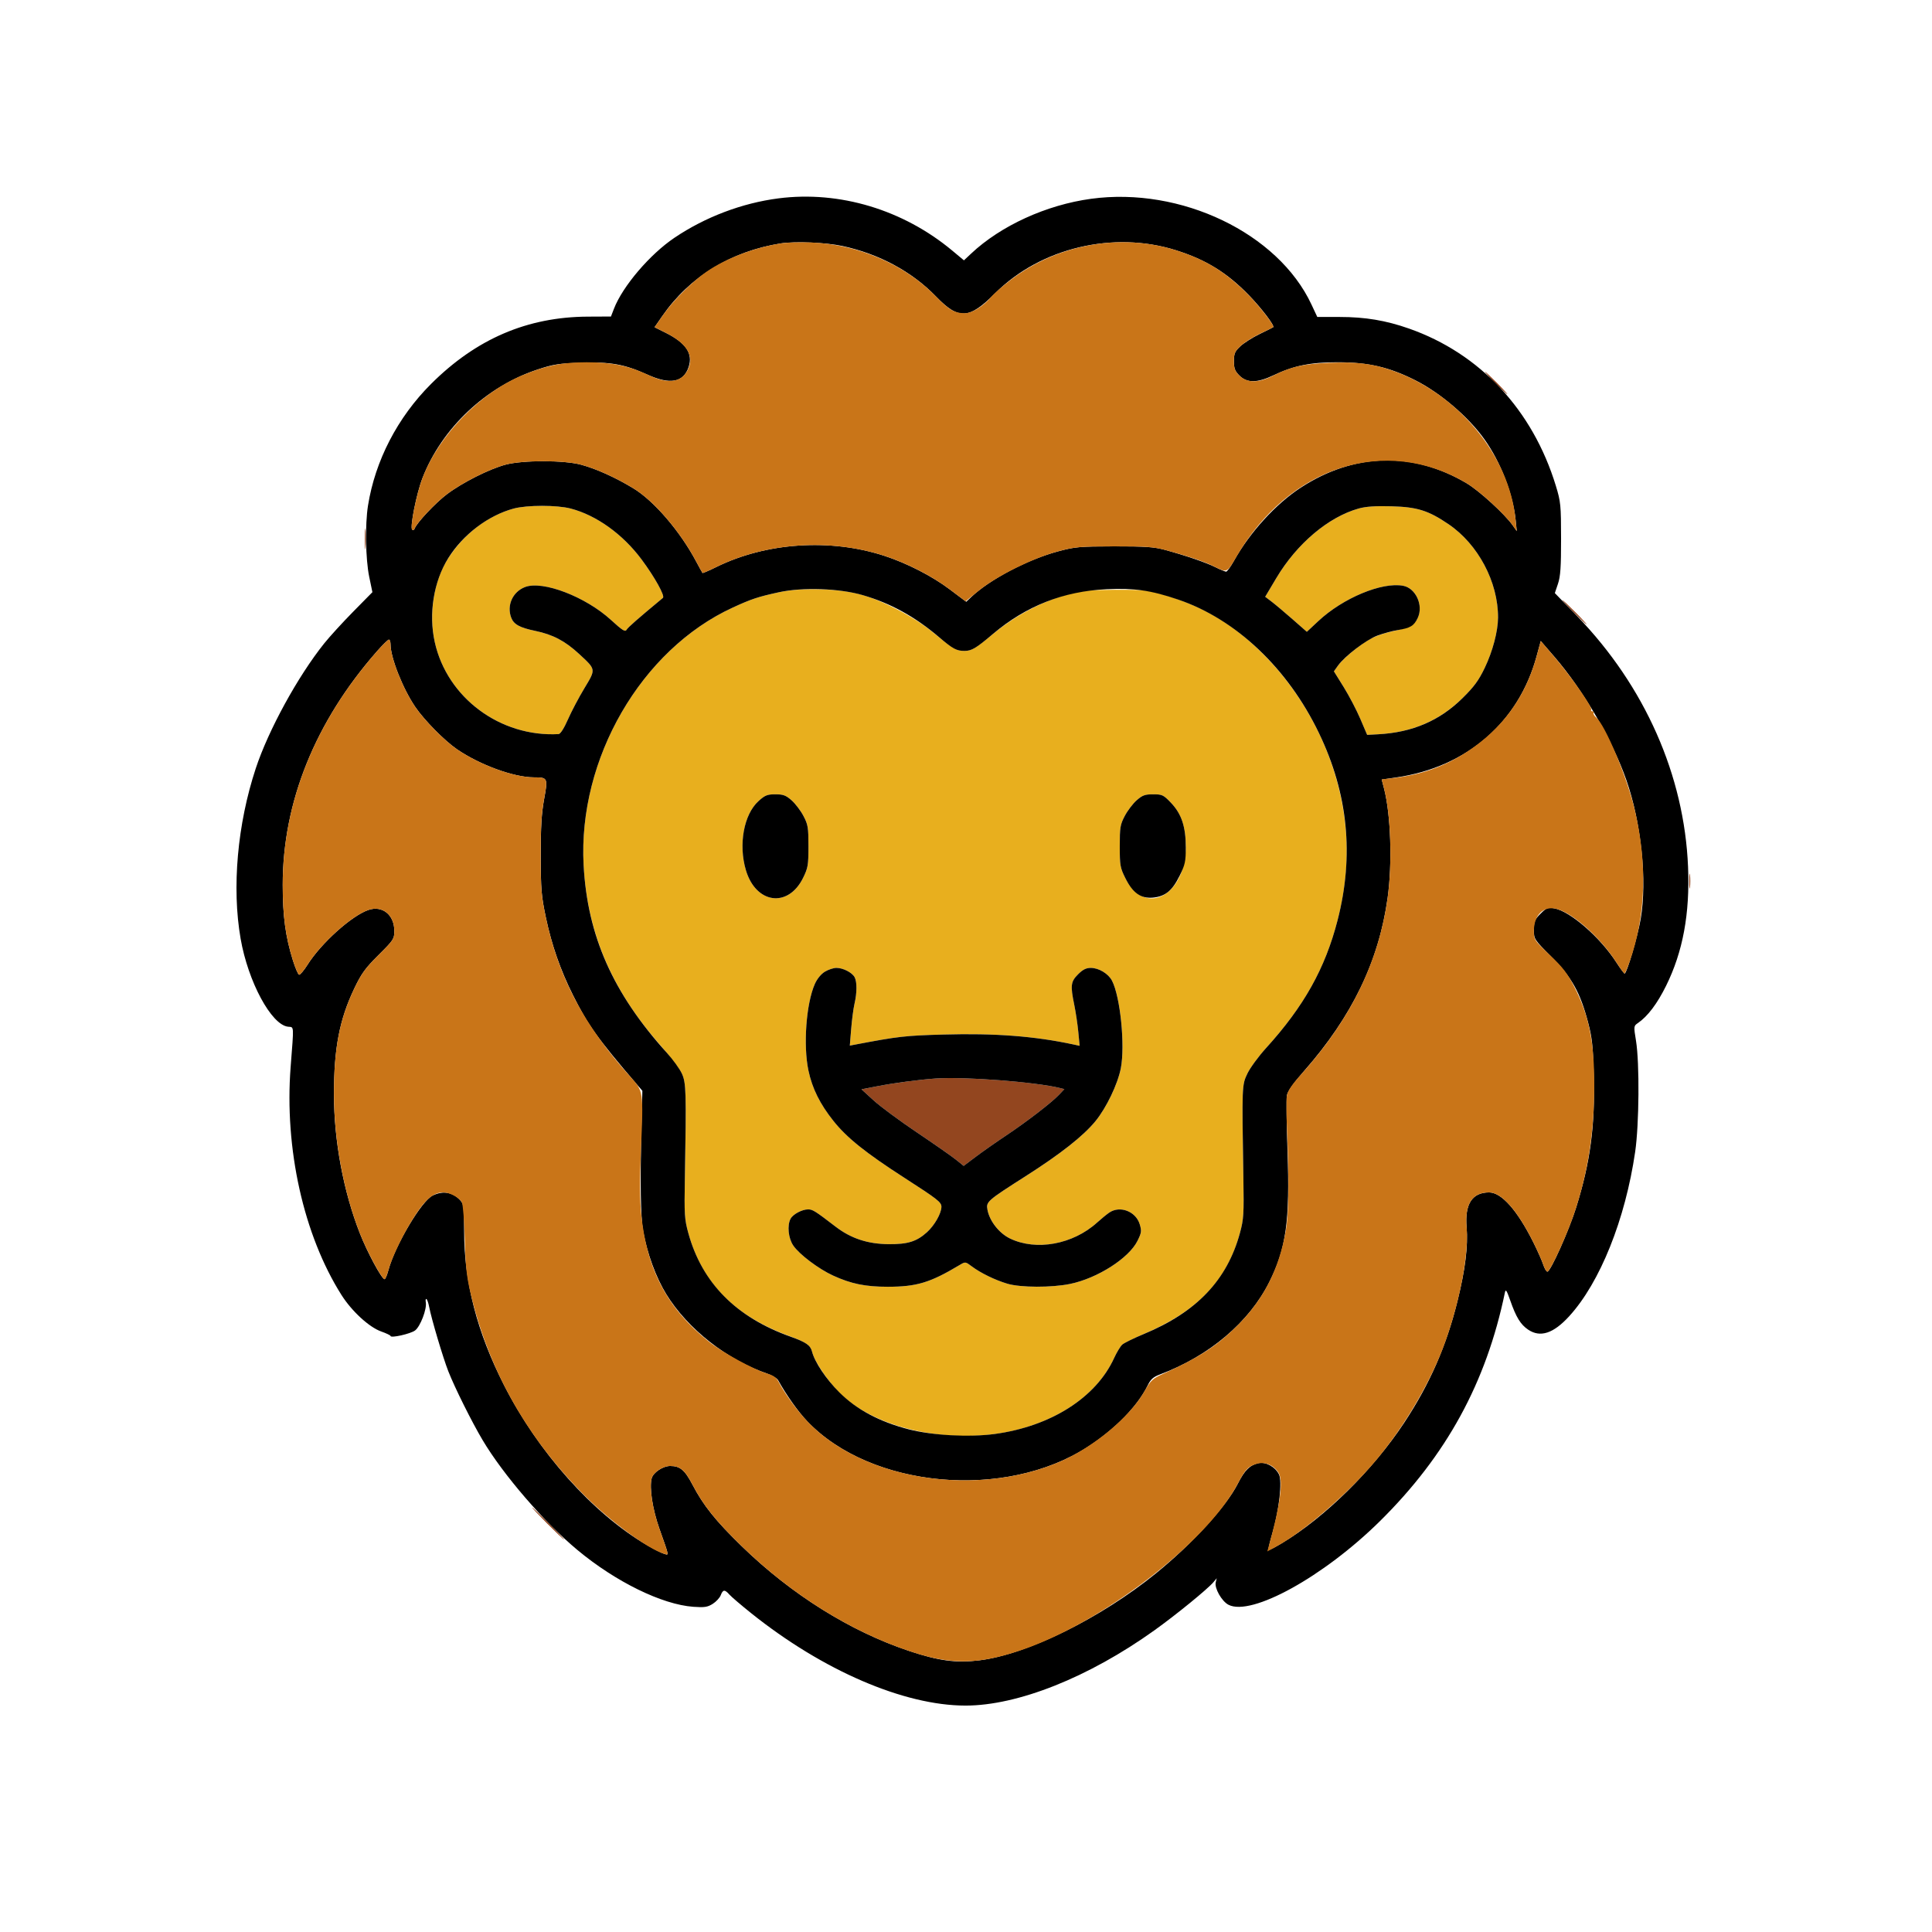 <svg xmlns="http://www.w3.org/2000/svg" width="1024" height="1024"><path fill="#93461f" fill-rule="evenodd" d="M792.5 203c3.266 3.3 6.162 6 6.437 6 .275 0-2.171-2.7-5.437-6-3.266-3.3-6.162-6-6.437-6-.275 0 2.171 2.7 5.437 6m-599.145 82.5c-.003 4.95.166 7.101.376 4.78.209-2.321.212-6.371.005-9-.206-2.629-.378-.73-.381 4.22M834 324.5c3.543 3.575 6.667 6.5 6.942 6.5.275 0-2.399-2.925-5.942-6.5s-6.667-6.5-6.942-6.5c-.275 0 2.399 2.925 5.942 6.5M895.32 467c0 3.575.182 5.038.403 3.25.222-1.788.222-4.712 0-6.5-.221-1.788-.403-.325-.403 3.25M496 571.618c-8.962.625-21.918 2.339-30.952 4.094l-8.451 1.642 6.451 5.888c3.549 3.239 13.877 10.876 22.952 16.972 9.075 6.096 18.361 12.58 20.636 14.408l4.136 3.325 6.364-4.798c3.5-2.639 10.639-7.647 15.864-11.129 11.175-7.446 24.341-17.576 28.317-21.787l2.817-2.983-2.317-.573c-13.034-3.227-50.644-6.118-65.817-5.059M290 807.5c4.651 4.675 8.681 8.5 8.956 8.5.275 0-3.305-3.825-7.956-8.5s-8.681-8.5-8.956-8.5c-.275 0 3.305 3.825 7.956 8.5"/><path fill="#e8af1e" fill-rule="evenodd" d="M272.265 269.542c-13.734 3.698-26.589 13.556-34.996 26.835-7.407 11.699-10.125 29.182-6.836 43.964 6.556 29.471 34.767 50.421 65.636 48.744.962-.052 2.872-3.048 4.932-7.736 1.849-4.208 5.768-11.641 8.707-16.517 6.207-10.296 6.274-9.856-2.749-18.21-7.464-6.909-13.935-10.31-23.333-12.26-8.184-1.698-11.319-3.426-12.671-6.979-2.485-6.538.775-13.746 7.349-16.248 9.375-3.568 32.098 5.152 45.555 17.483 6.01 5.506 7.519 6.458 8.229 5.188.713-1.273 5.481-5.457 19.27-16.909 1.216-1.011-4.339-11.016-11.329-20.404-9.964-13.383-23.943-23.412-37.581-26.965-7.297-1.9-23.103-1.893-30.183.014m447.859-.022c-16.053 4.49-32.792 18.632-43.656 36.88l-5.894 9.901 3.42 2.599c1.881 1.43 6.848 5.609 11.038 9.286l7.617 6.687 6.085-5.687c13.083-12.226 33.722-20.819 44.956-18.715 6.921 1.296 10.986 10.657 7.535 17.354-1.978 3.838-3.69 4.669-14.725 7.149-2.75.617-6.972 2.07-9.382 3.228-5.228 2.511-15.071 10.518-18.02 14.66l-2.109 2.962 5.184 8.338c2.851 4.586 6.816 12.163 8.812 16.838l3.628 8.5 5.944-.324c17.909-.978 32.447-7.236 44.645-19.218 6.126-6.017 8.53-9.293 11.752-16.012 4.189-8.735 6.998-19.371 7.029-26.608.078-18.825-10.524-38.84-26.222-49.5-10.714-7.276-16.6-9.123-30.261-9.495-8.505-.232-13.566.111-17.376 1.177m-307.316 44.386c-11.153 2.439-14.519 3.557-24.471 8.132-48.526 22.307-82.044 80.19-79.02 136.462 1.924 35.799 14.861 66.154 40.701 95.5 5.085 5.775 10.192 12.525 11.35 15 2.306 4.929 2.439 9.494 1.619 55.5-.342 19.202-.186 21.685 1.819 29 7.204 26.284 24.389 43.879 53.249 54.52 9.301 3.43 11.465 4.93 12.382 8.586 1.336 5.322 9.316 16.868 15.855 22.94 21.425 19.894 64.596 27.249 98.208 16.733 21.968-6.874 38.397-19.89 45.963-36.416 1.4-3.058 3.331-6.265 4.291-7.127.96-.861 6.246-3.486 11.746-5.832 28.414-12.119 43.869-28.405 50.682-53.404 1.99-7.304 2.149-9.869 1.827-29.5-.798-48.694-.791-48.891 2.128-55 1.445-3.025 5.898-9.1 9.895-13.5 20.064-22.087 31.318-42.197 37.891-67.712 5.739-22.273 6.387-42.61 2.038-64.007-6.746-33.194-25.464-64.654-51.167-85.998-13.15-10.919-26.442-17.808-44.316-22.966-6.959-2.009-10.086-2.293-24.478-2.226-13.605.064-17.874.454-24.329 2.222-14.174 3.884-27.674 10.919-39.697 20.687-10.582 8.598-12.091 9.5-15.872 9.495-4.125-.006-5.694-.946-17.218-10.304-9.976-8.102-26.887-16.82-38.384-19.788-11.751-3.034-31.288-3.49-42.692-.997m-10.762 110.672c-7.801 7.047-10.729 23.022-6.71 36.605 5.293 17.893 22.418 20.201 30.33 4.088 2.59-5.275 2.834-6.716 2.834-16.771 0-10.006-.243-11.46-2.686-16.09-1.477-2.8-4.305-6.512-6.285-8.25-3.005-2.639-4.417-3.16-8.561-3.16-4.287 0-5.501.487-8.922 3.578m200.425-.418c-1.98 1.738-4.808 5.45-6.285 8.25-2.443 4.63-2.686 6.084-2.686 16.09 0 10.222.212 11.424 3 17 10.374 20.748 32.034 9.237 31.985-17-.019-10.399-2.397-17.33-7.928-23.102-3.909-4.08-4.586-4.398-9.351-4.398-4.339 0-5.695.491-8.735 3.16m-165.289 90.87c-2.017 1.23-4.094 3.777-5.297 6.496-4.588 10.374-6.221 32.502-3.386 45.886 2.015 9.509 6.084 17.71 13.259 26.72 7.12 8.939 17.024 16.87 37.742 30.22 17.544 11.305 19.507 12.847 19.478 15.308-.042 3.486-3.675 9.849-7.691 13.469-5.459 4.922-10.165 6.383-20.287 6.3-11.089-.092-19.934-3.007-28.093-9.261-10.984-8.42-12.177-9.168-14.605-9.168-3.199 0-7.995 2.558-9.272 4.945-1.893 3.536-1.212 10.324 1.426 14.205 3.181 4.681 13.411 12.4 21.102 15.922 9.568 4.381 17.12 5.928 28.942 5.928 15.34 0 22.484-2.157 38.087-11.501 3.073-1.84 3.104-1.837 6.5.714 4.68 3.515 12.345 7.247 18.845 9.175 6.969 2.068 23.475 2.12 33.253.104 14.503-2.99 31.148-13.624 35.703-22.809 2.142-4.318 2.265-5.228 1.196-8.798-2.043-6.817-10.437-10.053-16.111-6.211-1.36.921-4.301 3.328-6.536 5.349-12.798 11.571-32.254 15.117-46.12 8.405-5.764-2.791-10.81-9.211-11.93-15.179-.81-4.316-.324-4.744 20.422-17.981 18.382-11.728 30.366-21.175 36.769-28.986 5.805-7.08 11.834-19.638 13.473-28.062 2.346-12.064-.246-37.896-4.66-46.431-1.923-3.719-6.995-6.781-11.241-6.785-2.479-.003-4.234.88-6.75 3.396-3.89 3.89-4.136 5.895-1.997 16.285.772 3.748 1.724 10.144 2.116 14.213l.714 7.399-3.367-.724c-20.489-4.403-41.595-6.014-68.744-5.249-20.408.575-23.872.968-46.662 5.293l-3.04.577.717-8.847c.395-4.866 1.19-10.872 1.766-13.347 1.347-5.782 1.375-11.613.067-14.055-1.338-2.501-6.124-4.946-9.67-4.941-1.54.002-4.293.914-6.118 2.026"/><path fill-rule="evenodd" d="M412.635 105.135c-19.308 2.479-38.849 9.88-55.18 20.897-13.044 8.799-27.443 25.697-32.041 37.6l-1.595 4.132-12.206.057c-32.117.152-59.177 11.762-83.141 35.672-17.74 17.699-29.639 40.664-33.425 64.507-1.597 10.059-1.286 28.392.64 37.683l1.696 8.184-10.163 10.316c-5.59 5.675-12.505 13.242-15.367 16.817-14.003 17.491-29.581 45.937-36.295 66.276-9.75 29.539-12.742 63.205-8.021 90.276 3.976 22.8 16.261 45.609 25.11 46.622 3.286.376 3.162-1.518 1.397 21.326-3.343 43.256 6.858 89.059 26.904 120.801 5.457 8.639 14.678 17.129 21.072 19.4 2.739.973 4.98 2.046 4.98 2.384 0 1.257 10.548-1.103 12.979-2.904 2.791-2.067 6.342-11.342 5.707-14.901-.219-1.221-.063-2.013.345-1.761s1.057 2.139 1.443 4.192c1.164 6.207 7.353 27.008 10.15 34.117 3.494 8.879 12.43 26.802 18.2 36.507 10.925 18.374 32.659 43.563 50.176 58.154 20.277 16.889 44.906 28.962 61.5 30.148 5.905.422 7.512.176 10.275-1.569 1.801-1.138 3.702-3.194 4.225-4.568 1.164-3.062 2.129-3.135 4.595-.345 1.048 1.185 6.271 5.649 11.607 9.921 37.92 30.353 80.96 48.904 113.497 48.92 27.731.014 65.326-14.959 100.149-39.887 11.587-8.295 28.311-21.938 31.35-25.576l1.698-2.033-.532 2.125c-.779 3.11 3.163 10.079 6.75 11.934 12.129 6.272 50.477-14.898 80.269-44.313 35.243-34.797 56.366-73.439 66.245-121.184.41-1.982.941-1.189 2.835 4.23 3.109 8.897 5.474 12.749 9.489 15.455 6.417 4.324 13.374 2.053 21.735-7.095 16.342-17.88 29.752-51.293 34.979-87.152 2.119-14.537 2.365-47.067.446-58.848-1.265-7.764-1.254-7.864 1.055-9.447 5.137-3.523 10.177-10.195 14.884-19.705 8.922-18.027 12.66-38.244 11.649-63-1.981-48.511-22.89-95.79-58.785-132.925l-11.823-12.231 1.659-4.922c1.318-3.909 1.656-8.831 1.641-23.922-.017-17.835-.187-19.552-2.762-28-12.257-40.207-40.216-70.154-77.816-83.35-12.332-4.328-23.243-6.15-36.83-6.15h-11.795l-3.109-6.643c-17.685-37.791-69.175-62.476-116.791-55.992-23.716 3.229-47.838 14.251-63.589 29.053l-3.8 3.572-6.2-5.169c-26.003-21.679-59.77-31.834-92.065-27.686m1.179 23.875c-26.383 4.187-48.354 17.652-62.755 38.457l-4.131 5.967 5.786 2.887c10.863 5.422 14.65 11.017 12.292 18.16-2.722 8.25-9.759 9.549-21.94 4.049-12.151-5.487-19.405-6.787-35.066-6.283-11.755.377-14.728.839-23 3.575-27.47 9.085-50.789 31.056-61.074 57.543-3.167 8.156-6.764 26.162-5.468 27.373.449.419 1.02.19 1.269-.508 1.094-3.066 10.945-13.579 17.076-18.224 8.197-6.21 22.464-13.408 31.197-15.739 9.097-2.428 31.039-2.406 40 .04 8.204 2.239 18.423 6.866 27.786 12.581 10.879 6.639 24.639 22.666 33.105 38.558 1.743 3.271 3.301 6.08 3.464 6.243.163.162 3.438-1.252 7.278-3.144 26.469-13.04 60.396-15.307 89.055-5.952 12.08 3.943 25.421 10.796 34.822 17.886l8.608 6.493 2.691-2.561c9.734-9.262 29.718-19.782 45.854-24.137 9.077-2.45 11.381-2.658 29.837-2.685 16.078-.024 21.275.317 26.5 1.738 11.107 3.021 22.297 6.85 27.217 9.312 2.594 1.299 5.139 2.361 5.654 2.361.516 0 2.381-2.587 4.145-5.75 8.395-15.05 22.236-30.214 35.401-38.787 28.305-18.432 59.429-19.258 87.916-2.335 6.695 3.978 20.238 16.359 24.47 22.372l2.112 3-.552-5.5c-1.42-14.161-7.963-31.107-16.739-43.352-8.406-11.731-23.232-24.38-36.353-31.016-13.951-7.056-24.884-9.598-41.361-9.617-14.276-.017-23.187 1.795-33.91 6.893-8.679 4.126-14.069 4.177-18.077.169-2.403-2.403-2.923-3.761-2.923-7.632 0-4.044.472-5.154 3.344-7.863 1.84-1.735 6.452-4.666 10.25-6.515 3.799-1.848 7.051-3.477 7.228-3.619.903-.726-6.015-9.864-12.726-16.808-11.616-12.02-22.844-18.961-38.825-23.999-33.142-10.45-71.728-1.289-95.771 22.738-13.958 13.947-19.345 14.246-31.437 1.742-12.722-13.154-30.15-22.552-49.563-26.726-8.746-1.88-25.181-2.577-32.686-1.385M272.265 269.542c-13.514 3.639-26.849 13.755-34.714 26.335-7.718 12.344-10.457 29.457-7.118 44.464 6.562 29.499 34.738 50.423 65.636 48.744.962-.052 2.872-3.048 4.932-7.736 1.849-4.208 5.768-11.641 8.707-16.517 6.207-10.296 6.274-9.856-2.749-18.21-7.464-6.909-13.935-10.31-23.333-12.26-8.184-1.698-11.319-3.426-12.671-6.979-2.485-6.538.775-13.746 7.349-16.248 9.375-3.568 32.098 5.152 45.555 17.483 6.01 5.506 7.519 6.458 8.229 5.188.713-1.273 5.481-5.457 19.27-16.909 1.216-1.011-4.339-11.016-11.329-20.404-9.964-13.383-23.943-23.412-37.581-26.965-7.297-1.9-23.103-1.893-30.183.014m447.859-.022c-16.053 4.49-32.792 18.632-43.656 36.88l-5.894 9.901 3.42 2.599c1.881 1.43 6.848 5.609 11.038 9.286l7.617 6.687 6.085-5.687c13.083-12.226 33.722-20.819 44.956-18.715 6.734 1.261 10.88 10.419 7.725 17.066-1.999 4.213-3.817 5.306-10.711 6.436-2.862.47-7.703 1.792-10.757 2.939-5.879 2.207-17.253 10.9-20.825 15.917l-2.133 2.995 5.184 8.338c2.851 4.586 6.816 12.163 8.812 16.838l3.628 8.5 5.944-.324c18-.983 32.452-7.181 44.558-19.109 6.201-6.11 8.614-9.396 11.839-16.121 4.189-8.735 6.998-19.371 7.029-26.608.078-18.825-10.524-38.84-26.222-49.5-10.714-7.276-16.6-9.123-30.261-9.495-8.505-.232-13.566.111-17.376 1.177m-307.316 44.383c-11.159 2.444-14.524 3.563-24.471 8.135-48.526 22.307-82.044 80.19-79.02 136.462 2.012 37.432 15.506 67.878 44.087 99.473 3.248 3.59 6.842 8.552 7.987 11.027 2.279 4.924 2.414 9.625 1.596 55.5-.342 19.202-.186 21.685 1.819 29 7.231 26.381 25.199 44.604 54.189 54.957 8.186 2.924 10.538 4.55 11.373 7.867 1.405 5.577 7.567 14.77 14.551 21.709 9.145 9.087 21.144 15.483 36.581 19.498 12.595 3.276 32.109 4.347 45.707 2.508 29.702-4.018 53.672-19.242 63.256-40.176 1.4-3.058 3.345-6.284 4.323-7.169.978-.885 6.135-3.423 11.46-5.639 28.067-11.681 44.126-28.565 50.936-53.555 1.99-7.304 2.149-9.869 1.827-29.5-.798-48.694-.791-48.891 2.128-55 1.445-3.025 5.898-9.1 9.895-13.5 20.064-22.087 31.318-42.197 37.891-67.712 8.857-34.373 5.583-67.184-9.914-99.352-16.482-34.216-43.923-60.226-74.509-70.625-14.476-4.922-23.223-6.19-38-5.508-22.808 1.054-42.615 8.848-60.216 23.697-9.09 7.669-11.306 8.989-15.1 8.995-4.19.006-6.129-1.049-13.65-7.429-12.676-10.754-25.472-17.796-40.181-22.114-12.313-3.614-31.989-4.299-44.545-1.549m-213.087 31.388C167.03 382.527 149.84 425.165 149.847 469c.002 16.579 1.477 27.505 5.405 40.048 1.257 4.014 2.727 7.422 3.267 7.573.54.151 2.556-2.229 4.481-5.289 7.176-11.406 23.334-25.958 32.225-29.021 7.411-2.554 13.775 2.566 13.775 11.083 0 4.266-.37 4.832-8.364 12.785-7.051 7.014-9.076 9.813-12.895 17.821-7.83 16.419-10.741 31.605-10.741 56.038 0 24.608 5.013 51.463 13.764 73.735C194.72 663.845 202.359 678 203.837 678c.412 0 1.316-2.124 2.011-4.72 3.517-13.15 17.568-36.826 23.535-39.658 5.55-2.633 10.535-1.773 14.521 2.505 1.922 2.063 2.096 3.421 2.1 16.312.008 27.171 6.812 53.513 21.068 81.561 18.095 35.601 47.138 68.166 75.689 84.865 3.706 2.168 7.817 4.262 9.135 4.652 2.768.821 2.973 1.955-2.397-13.269-3.648-10.342-5.381-21.596-4.108-26.67.778-3.098 5.958-6.569 9.812-6.574 5.24-.008 7.746 2.093 11.841 9.926 5.778 11.053 12.227 19.105 26.109 32.606 26.211 25.489 57.454 45.049 88.584 55.457 15.815 5.288 24.995 6.526 37.263 5.025 25.339-3.099 64.402-22.342 93.74-46.178 19.231-15.624 37.101-35.206 43.333-47.483 3.596-7.085 6.405-9.864 10.99-10.871 3.77-.828 8.903 2.009 10.822 5.981 1.796 3.718.117 18.663-3.497 31.127-1.375 4.745-2.329 8.799-2.118 9.009.21.21 3.497-1.489 7.306-3.777 22.724-13.647 48.153-38.727 64.715-63.826 13.483-20.432 22.269-40.47 28.151-64.203 4.173-16.835 5.737-29.377 4.899-39.292-1.043-12.337 2.919-18.492 11.906-18.501 6.587-.007 14.962 9.444 23.479 26.496 2.198 4.4 4.544 9.688 5.213 11.75.669 2.063 1.662 3.75 2.208 3.75 1.665 0 11.442-21.8 15.249-34 7.517-24.093 10.055-43.056 9.349-69.857-.414-15.726-.889-20.15-3.031-28.275-4.196-15.918-8.658-23.897-19.416-34.726-9.239-9.298-9.298-9.389-9.298-14.35 0-4.374.434-5.426 3.51-8.502 3.149-3.149 3.892-3.441 7.25-2.848 8.431 1.491 24.381 15.357 32.934 28.633 2.093 3.249 4.071 5.911 4.394 5.916 1.145.017 6.921-19.629 8.523-28.991 3.456-20.195.283-50.926-7.589-73.5-7.382-21.172-22.895-47.765-38.136-65.377l-7.249-8.377-2.209 8.095c-9.572 35.07-36.978 58.743-74.327 64.205l-7.761 1.134 1.237 4.768c3.591 13.847 4.437 39.715 1.894 57.949-4.678 33.536-18.788 62.762-44.316 91.793-5.949 6.765-8.704 10.722-9.095 13.063-.308 1.847-.148 15.145.355 29.552 1.286 36.817-.747 51.39-9.65 69.195-10.63 21.257-31.877 39.229-57.851 48.933-3.672 1.372-4.993 2.546-6.625 5.89-5.343 10.947-17.193 23.101-31.669 32.484-43.917 28.461-114.981 22.001-148.783-13.525-4.786-5.03-11.011-13.81-15.399-21.719-.584-1.053-3.284-2.671-6-3.596-21.011-7.157-42.019-23.71-53.263-41.967-5.51-8.947-10.158-21.641-12.296-33.576-1.355-7.567-1.645-25.401-.895-55.101l.484-19.177-2.984-3.49c-20.938-24.487-25.859-31.36-33.765-47.156-6.654-13.295-11.317-26.637-14.371-41.121-2.425-11.505-2.718-15.012-2.741-32.879-.02-15.049.421-22.446 1.778-29.883 2.07-11.339 1.958-11.577-5.475-11.602-10.611-.035-28.495-6.565-40.601-14.823-6.636-4.527-17.379-15.414-22.221-22.519-6.58-9.654-13.088-26.122-13.088-33.116 0-1.406-.395-2.557-.878-2.557s-3.363 2.831-6.401 6.291m202.325 79.287c-7.801 7.047-10.729 23.022-6.71 36.605 5.293 17.893 22.418 20.201 30.33 4.088 2.59-5.275 2.834-6.716 2.834-16.771 0-10.006-.243-11.46-2.686-16.09-1.477-2.8-4.305-6.512-6.285-8.25-3.005-2.639-4.417-3.16-8.561-3.16-4.287 0-5.501.487-8.922 3.578m200.425-.418c-1.98 1.738-4.808 5.45-6.285 8.25-2.443 4.63-2.686 6.084-2.686 16.09 0 10.222.212 11.424 3 17 3.919 7.838 8.209 10.845 14.622 10.248 6.469-.602 10.221-3.669 14.082-11.51 2.944-5.981 3.293-7.593 3.291-15.214-.001-10.934-2.282-17.723-7.938-23.626-3.909-4.08-4.586-4.398-9.351-4.398-4.339 0-5.695.491-8.735 3.16m-165.289 90.87c-2.017 1.23-4.094 3.777-5.297 6.496-4.588 10.374-6.221 32.502-3.386 45.886 2.015 9.509 6.084 17.71 13.259 26.72 7.12 8.939 17.024 16.87 37.742 30.22 17.544 11.305 19.507 12.847 19.478 15.308-.042 3.486-3.675 9.849-7.691 13.469-5.459 4.922-10.165 6.383-20.287 6.3-11.089-.092-19.934-3.007-28.093-9.261-10.984-8.42-12.177-9.168-14.605-9.168-3.199 0-7.995 2.558-9.272 4.945-1.893 3.536-1.212 10.324 1.426 14.205 3.181 4.681 13.411 12.4 21.102 15.922 9.568 4.381 17.12 5.928 28.942 5.928 15.34 0 22.484-2.157 38.087-11.501 3.073-1.84 3.104-1.837 6.5.714 4.68 3.515 12.345 7.247 18.845 9.175 6.969 2.068 23.475 2.12 33.253.104 14.503-2.99 31.148-13.624 35.703-22.809 2.142-4.318 2.265-5.228 1.196-8.798-2.043-6.817-10.437-10.053-16.111-6.211-1.36.921-4.301 3.328-6.536 5.349-12.798 11.571-32.254 15.117-46.12 8.405-5.764-2.791-10.81-9.211-11.93-15.179-.81-4.316-.324-4.744 20.422-17.981 18.382-11.728 30.366-21.175 36.769-28.986 5.805-7.08 11.834-19.638 13.473-28.062 2.346-12.064-.246-37.896-4.66-46.431-1.923-3.719-6.995-6.781-11.241-6.785-2.479-.003-4.234.88-6.75 3.396-3.89 3.89-4.136 5.895-1.997 16.285.772 3.748 1.724 10.144 2.116 14.213l.714 7.399-3.367-.724c-20.489-4.403-41.595-6.014-68.744-5.249-20.408.575-23.872.968-46.662 5.293l-3.04.577.717-8.847c.395-4.866 1.19-10.872 1.766-13.347 1.347-5.782 1.375-11.613.067-14.055-1.338-2.501-6.124-4.946-9.67-4.941-1.54.002-4.293.914-6.118 2.026M496 571.618c-8.962.625-21.918 2.339-30.952 4.094l-8.451 1.642 6.451 5.888c3.549 3.239 13.877 10.876 22.952 16.972 9.075 6.096 18.361 12.58 20.636 14.408l4.136 3.325 6.364-4.798c3.5-2.639 10.639-7.647 15.864-11.129 11.175-7.446 24.341-17.576 28.317-21.787l2.817-2.983-2.317-.573c-13.034-3.227-50.644-6.118-65.817-5.059"/><path fill="#c97518" fill-rule="evenodd" d="M413.814 129.009c-14.123 2.244-29.064 7.939-39.293 14.977-7.529 5.179-17.467 15.017-22.709 22.478l-4.893 6.965 5.791 2.89c10.905 5.443 15.113 11.867 12.269 18.732-3.139 7.578-10.361 8.906-20.979 3.857-10.461-4.974-19.7-6.908-33-6.908-13.039 0-21.816 1.784-34.257 6.963-22.321 9.292-44.019 31.594-52.75 54.217-3.235 8.383-6.841 26.337-5.535 27.558.449.419 1.02.19 1.269-.508 1.094-3.066 10.945-13.579 17.076-18.224 8.197-6.21 22.464-13.408 31.197-15.739 9.097-2.428 31.039-2.406 40 .04 8.204 2.239 18.423 6.866 27.786 12.581 10.879 6.639 24.639 22.666 33.105 38.558 1.743 3.271 3.301 6.08 3.464 6.243.163.162 3.438-1.252 7.278-3.144 26.466-13.038 60.231-15.298 89.094-5.962 11.83 3.826 25.29 10.737 34.623 17.776l8.411 6.344 7.37-5.924c9.501-7.638 28.358-16.969 41.369-20.47 9.26-2.491 11.479-2.692 30-2.717 17.779-.023 20.941.229 28.469 2.268 10.508 2.847 19.448 5.878 24.031 8.149 7.462 3.698 7.276 3.772 12.324-4.916 27.943-48.091 79.13-64.438 122.009-38.965 6.716 3.991 20.29 16.409 24.453 22.372l2.094 3-.576-6c-3.283-34.162-30.824-67.31-65.892-79.303-10.183-3.483-18.645-4.491-32.796-3.91-13.946.573-20.674 2.139-30.333 7.057-7.348 3.741-13.445 3.648-17.36-.267-2.403-2.403-2.923-3.761-2.923-7.632 0-4.095.461-5.143 3.534-8.042 1.944-1.834 6.557-4.761 10.25-6.506 3.694-1.744 6.869-3.3 7.056-3.457.947-.797-8.515-12.803-14.978-19.005-11.686-11.214-21.432-17.015-36.647-21.812-29.062-9.164-62.296-3.279-87.119 15.426-4.42 3.33-9.287 7.555-10.816 9.387-4.061 4.868-10.041 8.564-13.854 8.564-5.437 0-8.474-1.755-15.363-8.879-16.316-16.87-41.151-27.623-66.063-28.603-5.775-.227-13.059-.006-16.186.491M199.721 345.291C167.03 382.527 149.84 425.165 149.847 469c.002 16.579 1.477 27.505 5.405 40.048 1.257 4.014 2.727 7.422 3.267 7.573.54.151 2.556-2.229 4.481-5.289 7.176-11.406 23.334-25.958 32.225-29.021 7.411-2.554 13.775 2.566 13.775 11.083 0 4.266-.37 4.832-8.364 12.785-7.051 7.014-9.076 9.813-12.895 17.821C179.964 540.307 177 555.629 177 579.521c0 24.845 5.055 52.086 13.783 74.272C194.597 663.49 202.422 678 203.837 678c.411 0 1.316-2.124 2.011-4.72 1.916-7.164 8.514-20.598 14.634-29.796C226.002 635.187 230.032 632 235 632c3.35 0 8.581 2.827 9.796 5.295.597 1.213 1.296 10.08 1.552 19.705.373 14.003.966 19.611 2.965 28.064 9.716 41.082 29.709 76.635 60.499 107.584 13.568 13.637 33.654 28.371 42.084 30.869 2.768.821 2.973 1.955-2.397-13.269-3.648-10.342-5.381-21.596-4.108-26.67.778-3.098 5.958-6.569 9.812-6.574 5.24-.008 7.746 2.093 11.841 9.926 5.778 11.053 12.227 19.105 26.109 32.606 27.038 26.293 59.063 46.081 91.236 56.374 20.16 6.449 34.203 6.209 55.861-.955 43.446-14.37 99.299-57.156 115.933-88.808 3.862-7.349 5.379-8.936 9.817-10.265 4.332-1.298 8.913.529 11.596 4.624 2.707 4.131.928 17.52-5.231 39.391l-.675 2.397 4.905-2.683c15.015-8.211 37.897-27.977 52.516-45.365 15.776-18.763 30.044-43.283 37.276-64.06 7.778-22.345 12.113-45.966 10.954-59.681-1.043-12.337 2.919-18.492 11.906-18.501 6.587-.007 14.962 9.444 23.479 26.496 2.198 4.4 4.544 9.688 5.213 11.75.669 2.063 1.659 3.75 2.2 3.75 1.498 0 10.318-19.171 14.285-31.048 7.31-21.886 10.577-42.942 10.575-68.163-.002-22.796-2.865-36.727-10.681-51.972-3.614-7.049-6.038-10.182-12.885-16.651-8.248-7.794-8.433-8.071-8.433-12.663 0-8.689 5.223-13.64 12.322-11.68 8.635 2.385 23.075 15.322 31.178 27.934 2.2 3.424 4.229 6.229 4.509 6.234.28.005 1.507-2.803 2.727-6.241 8.567-24.136 9.506-51.811 2.73-80.478-4.106-17.375-15.548-44.793-20.441-48.983-1.057-.905-1.694-2.015-1.415-2.467.28-.452.005-.822-.61-.822s-.88-.385-.589-.855c.754-1.22-10.585-17.474-19.34-27.724l-7.428-8.697-2.212 8.106c-5.887 21.568-18.147 38.387-36.931 50.665-12.013 7.852-24.368 12.21-39.59 13.965l-5.59.644 1.247 4.806c3.601 13.885 4.45 39.73 1.904 57.987-4.75 34.05-19.632 64.452-45.748 93.456-4.964 5.513-7.243 8.888-7.647 11.326-.317 1.91-.291 10.076.058 18.147 1.142 26.451.938 44.501-.602 53.293-3.753 21.428-12.514 38.022-27.659 52.385-10.182 9.657-19.258 15.415-36.982 23.463-6.109 2.773-6.902 3.512-10.5 9.767-7.723 13.429-26.76 29.245-44.403 36.891-44.605 19.329-104.602 9.815-134.048-21.258-5.49-5.793-12.159-14.962-15.229-20.939-1.145-2.229-2.762-3.422-5.895-4.351-7.419-2.198-23.795-11.163-31.211-17.086-21.841-17.444-32.745-37.996-35.712-67.31-.805-7.963-.852-17.801-.161-34.181 1.32-31.336 1.354-31.1-5.589-38.761-24.365-26.888-38.122-52.79-44.806-84.36-2.439-11.525-2.729-14.982-2.753-32.879-.021-15.126.415-22.408 1.789-29.883 2.083-11.338 1.971-11.577-5.463-11.602-10.611-.035-28.495-6.565-40.601-14.823-6.636-4.527-17.379-15.414-22.221-22.519-6.58-9.654-13.088-26.122-13.088-33.116 0-1.406-.395-2.557-.878-2.557s-3.363 2.831-6.401 6.291"/></svg>